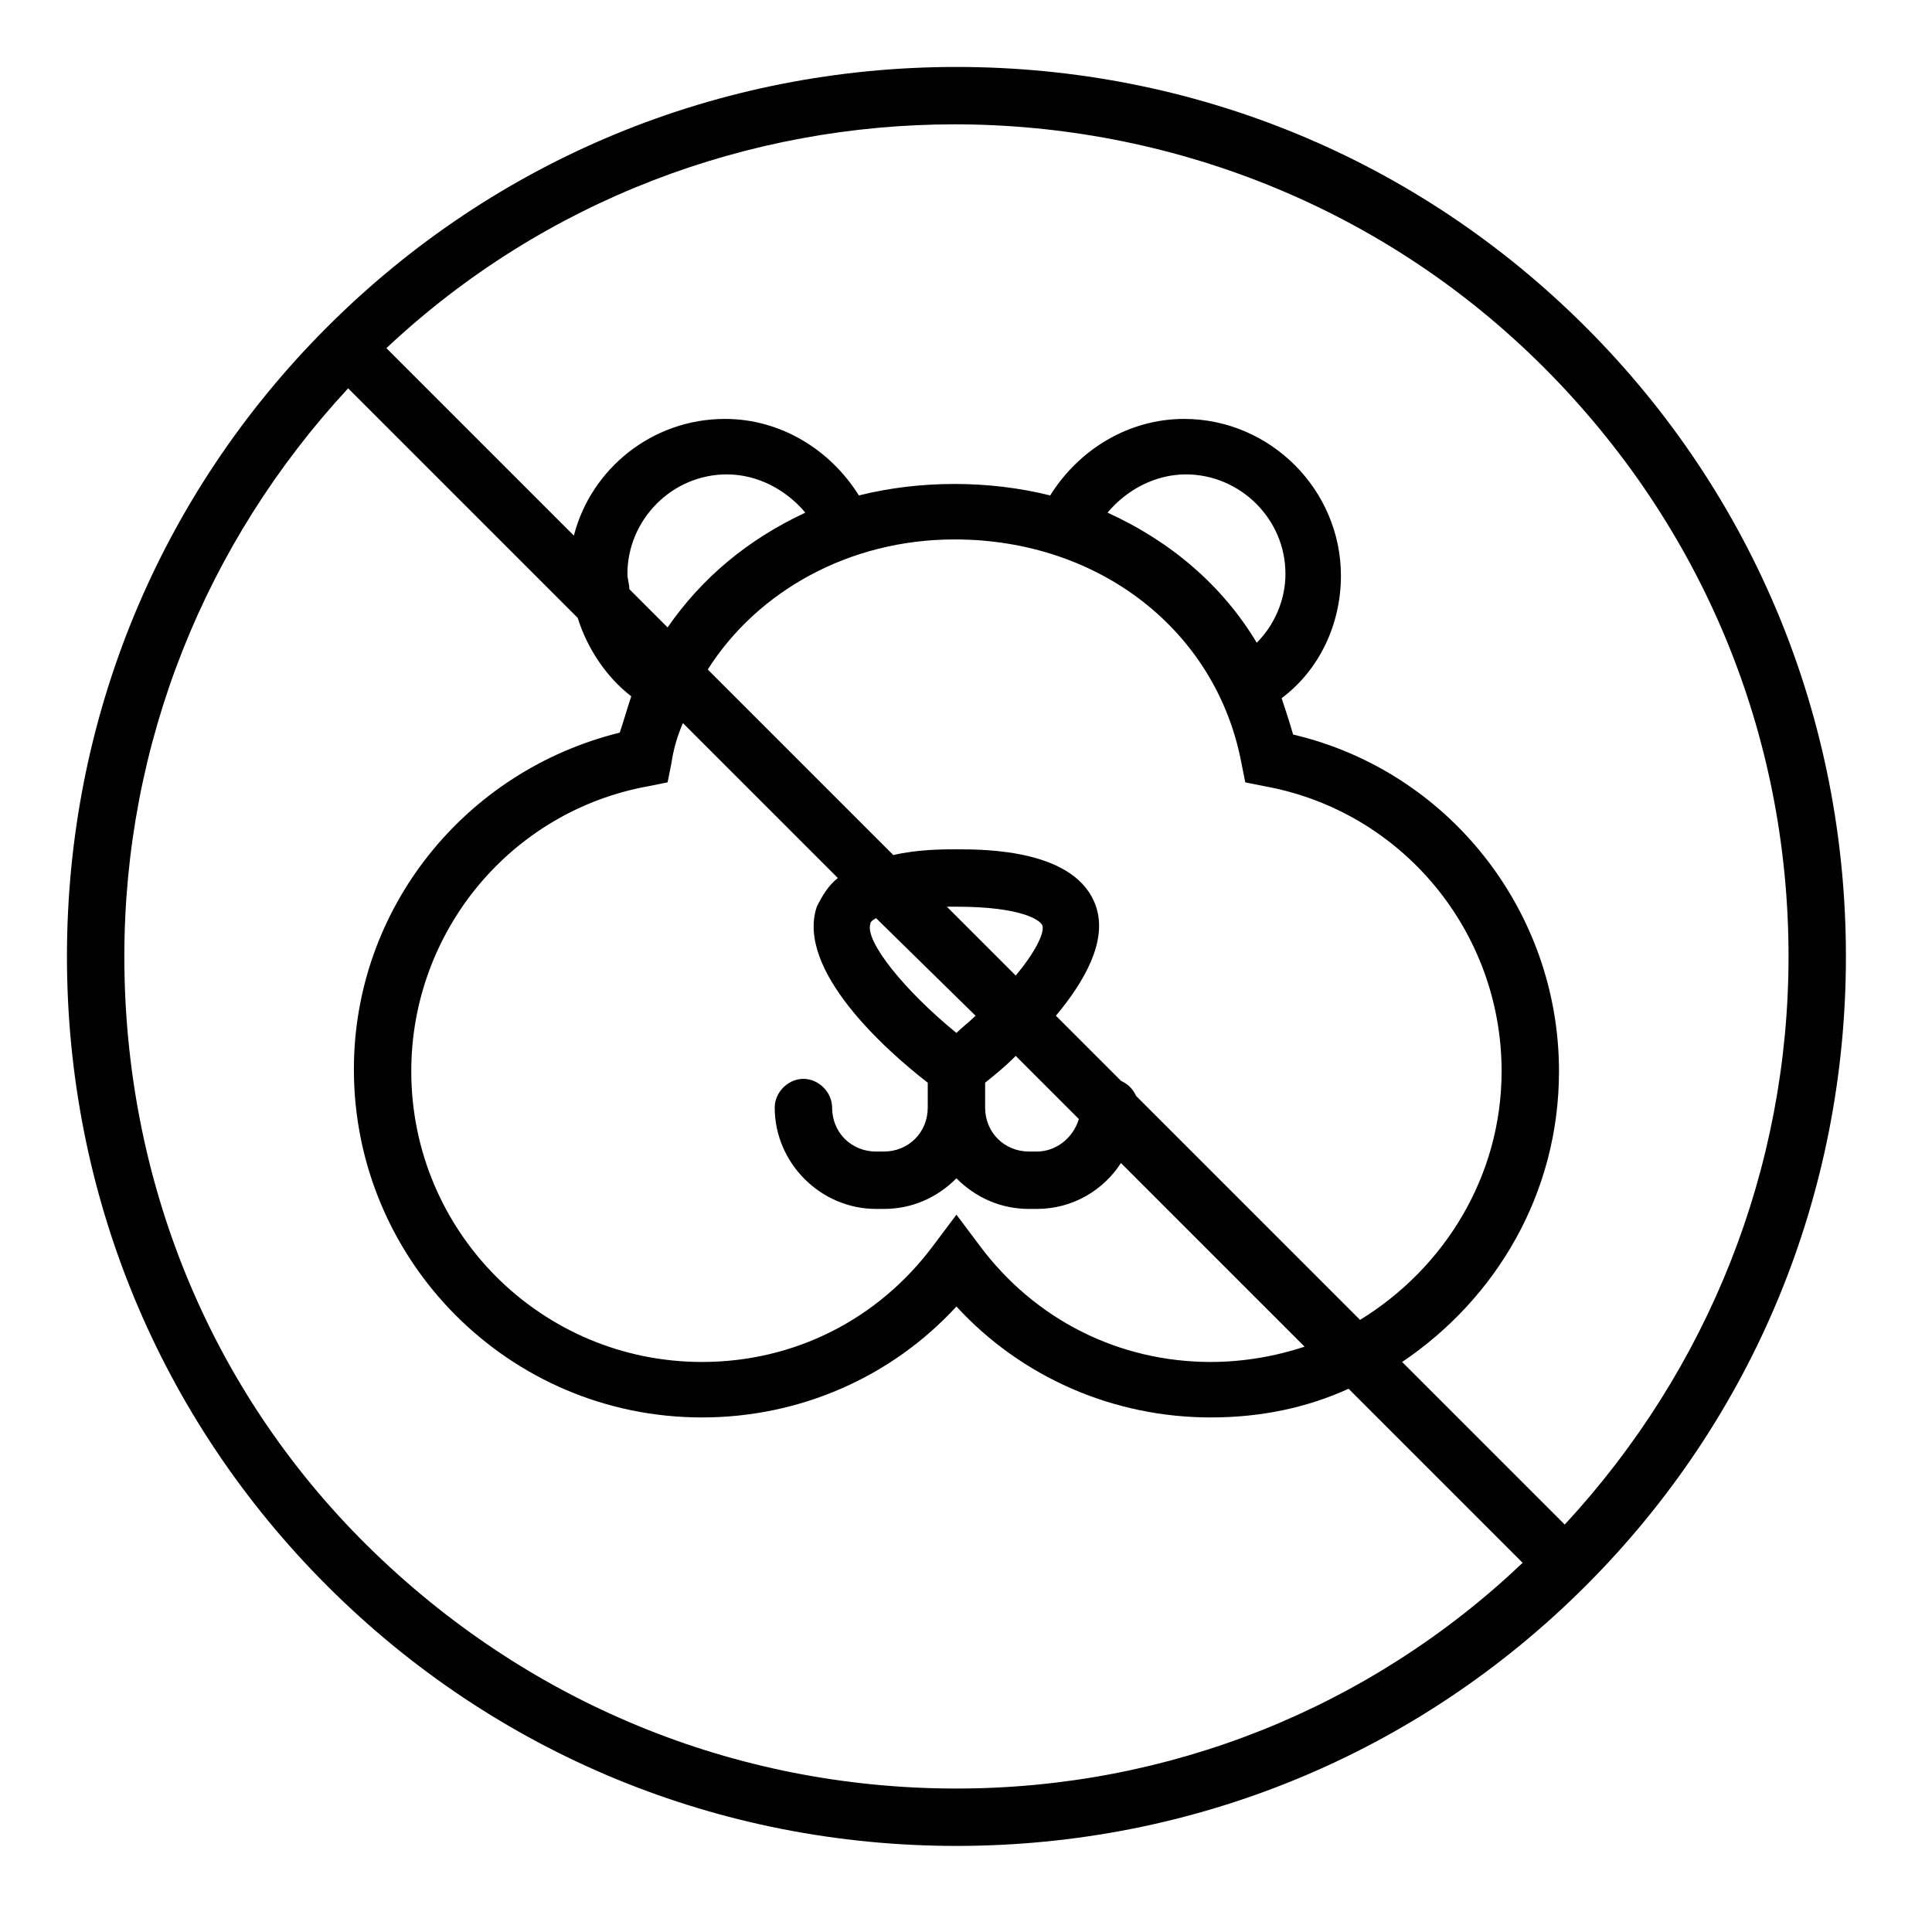 <svg version="1.1" id="rodenticidu" xmlns="http://www.w3.org/2000/svg" xmlns:xlink="http://www.w3.org/1999/xlink" x="0px" y="0px"
	 viewBox="0 0 101 101" style="enable-background:new 0 0 100 125;" xml:space="preserve">
<path d="M82.9,17.1C74.1,8.3,62.4,3.5,50,3.5S25.9,8.3,17.1,17.1S3.5,37.6,3.5,50s4.8,24.1,13.6,32.9S37.6,96.5,50,96.5
	s24.1-4.8,32.9-13.6S96.5,62.4,96.5,50S91.7,25.9,82.9,17.1z M50,93.5c-11.6,0-22.5-4.5-30.8-12.7S6.5,61.6,6.5,50
	c0-11.1,4.2-21.6,11.7-29.7l12,12c0.5,1.6,1.5,3.1,2.8,4.1c-0.2,0.6-0.4,1.3-0.6,1.9c-8.1,2-13.9,9.2-13.9,17.6
	c0,10,8.1,18.2,18.2,18.2c5.1,0,9.9-2.1,13.3-5.8c3.4,3.7,8.2,5.8,13.3,5.8c2.6,0,5-0.5,7.2-1.5l9.1,9.1
	C71.6,89.3,61.1,93.5,50,93.5z M64.9,39.9l0.2,1l1,0.2c7.2,1.3,12.4,7.6,12.4,14.9c0,5.5-3,10.3-7.4,13L59.4,57.3
	c-0.2-0.4-0.4-0.6-0.8-0.8l-3.4-3.4c1.5-1.8,2.7-3.9,2.1-5.7c-1-3-5.8-3-7.3-3l0,0l0,0c-0.7,0-2,0-3.3,0.3L37,35
	c2.6-4.1,7.4-6.8,12.9-6.8C57.5,28.2,63.6,33,64.9,39.9z M57.9,26.8c1-1.2,2.5-2,4.1-2c2.8,0,5.2,2.3,5.2,5.2c0,1.4-0.6,2.7-1.5,3.6
	C63.9,30.6,61.2,28.3,57.9,26.8z M48.5,56.6v1.3c0,1.3-1,2.3-2.3,2.3h-0.4c-1.3,0-2.3-1-2.3-2.3c0-0.8-0.7-1.5-1.5-1.5
	s-1.5,0.7-1.5,1.5c0,2.9,2.4,5.3,5.3,5.3h0.4c1.5,0,2.8-0.6,3.8-1.6c1,1,2.3,1.6,3.8,1.6h0.4c1.9,0,3.5-1,4.4-2.4l9.6,9.6
	c-1.5,0.5-3.2,0.8-4.9,0.8c-4.8,0-9.2-2.2-12.1-6.1L50,63.5l-1.2,1.6c-2.9,3.9-7.3,6.1-12.1,6.1c-8.4,0-15.2-6.8-15.2-15.2
	c0-7.3,5.2-13.6,12.4-14.9l1-0.2l0.2-1c0.1-0.7,0.3-1.4,0.6-2.1l8.1,8.1c-0.5,0.4-0.8,0.9-1.1,1.5C41.6,50.7,46.3,54.9,48.5,56.6z
	 M53.1,51l-3.6-3.6c0.2,0,0.3,0,0.5,0l0,0c3.4,0,4.4,0.7,4.5,1C54.6,48.8,54.1,49.8,53.1,51z M56.4,58.5c-0.3,1-1.2,1.7-2.2,1.7
	h-0.4c-1.3,0-2.3-1-2.3-2.3v-1.3c0.5-0.4,1-0.8,1.6-1.4L56.4,58.5z M51,53.1c-0.3,0.3-0.7,0.6-1,0.9c-2.7-2.2-4.8-4.8-4.5-5.7
	c0-0.1,0.1-0.2,0.3-0.3L51,53.1z M34.9,32.8l-2-2c0-0.3-0.1-0.5-0.1-0.8c0-2.8,2.3-5.2,5.2-5.2c1.6,0,3.1,0.8,4.1,2
	C39.1,28.2,36.7,30.2,34.9,32.8z M81.8,79.7l-8.5-8.5c4.9-3.3,8.2-8.8,8.2-15.2c0-8.4-5.8-15.7-13.9-17.6c-0.2-0.7-0.4-1.3-0.6-1.9
	c2-1.5,3.1-3.9,3.1-6.4c0-4.5-3.7-8.2-8.2-8.2c-2.9,0-5.5,1.6-7,4c-1.6-0.4-3.3-0.6-5-0.6s-3.4,0.2-5,0.6c-1.5-2.4-4.1-4-7-4
	c-3.8,0-7,2.6-7.9,6.1l-9.8-9.8c8.3-7.8,19-11.7,29.7-11.7c11.1,0,22.3,4.2,30.8,12.7C89,27.5,93.5,38.4,93.5,50
	C93.5,61.1,89.3,71.6,81.8,79.7z"/>
</svg>
